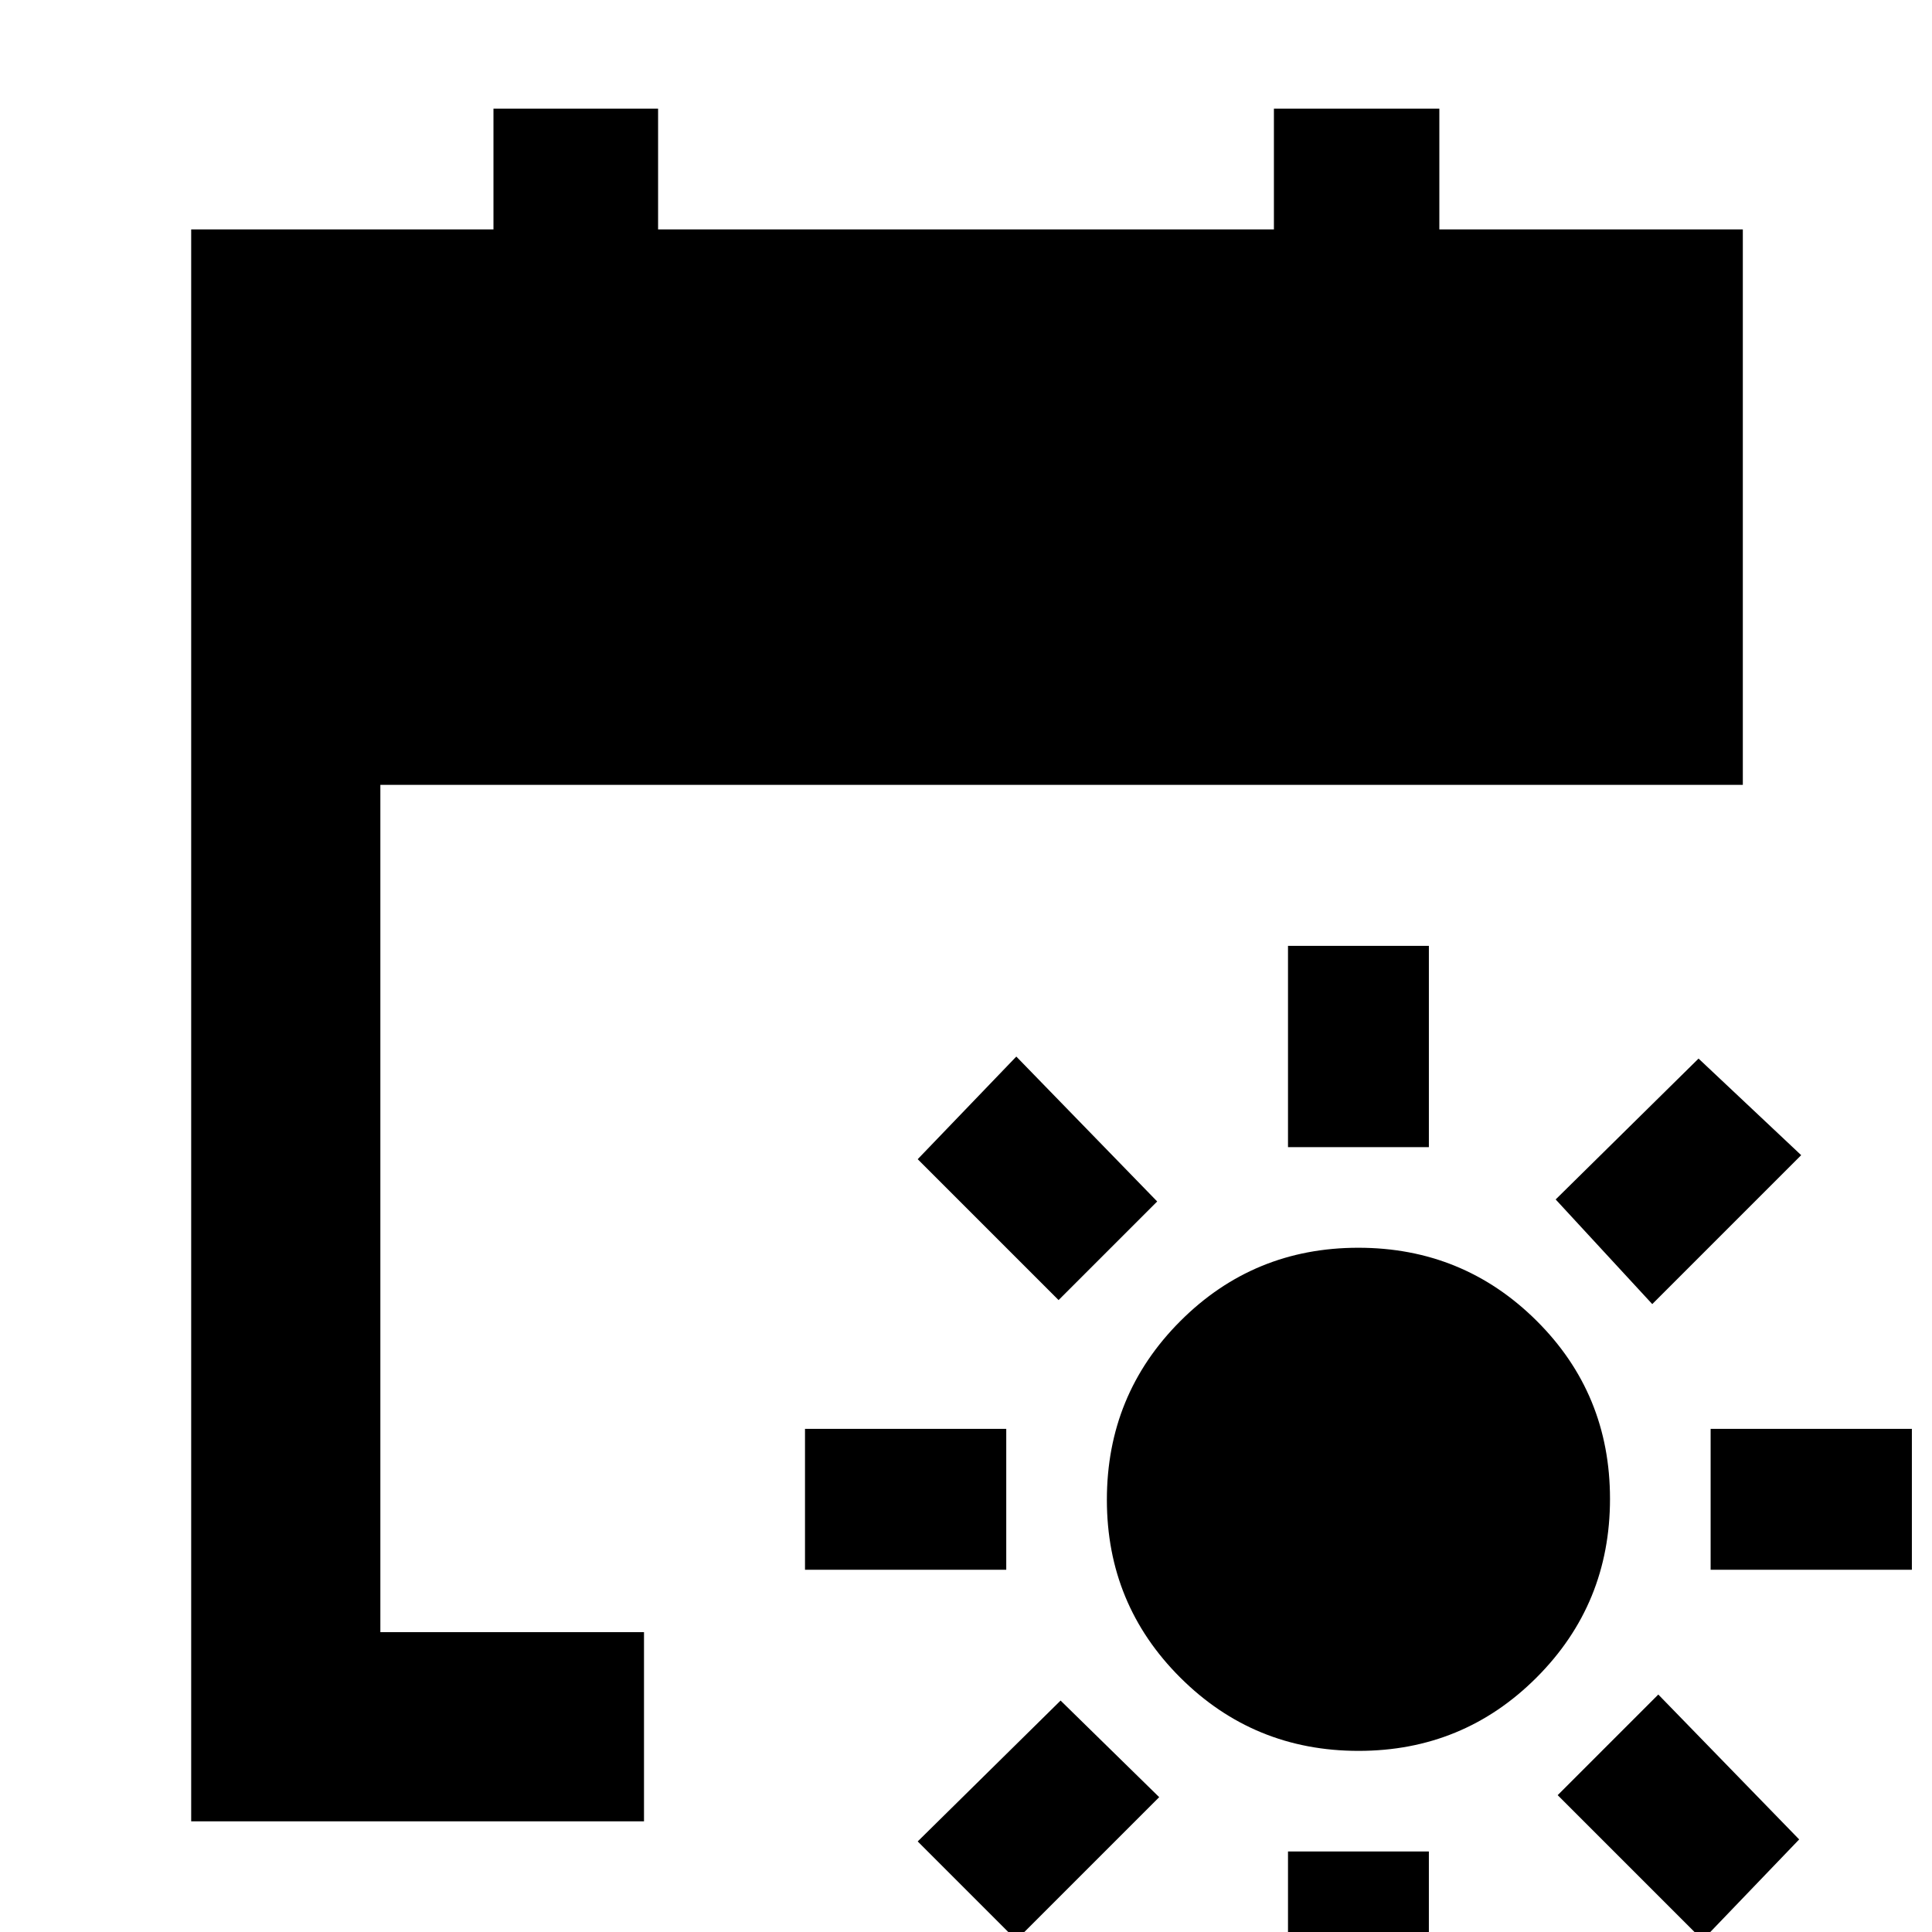 <svg xmlns="http://www.w3.org/2000/svg" height="48" viewBox="0 -960 960 960" width="48"><path d="M675.06-90Q623-90 586.5-126.39T550-214.76q0-52.24 36.44-88.74 36.44-36.5 88.5-36.5t88.56 36.26q36.5 36.27 36.5 88.5 0 52.24-36.44 88.74Q727.12-90 675.06-90ZM640-390v-100h70v100h-70Zm0 450V-40h70V60h-70Zm181-372-48-52 71-70 51 48-74 74ZM505 4l-49-49 71-70 49 48-71 71Zm345-184v-70h100v70H850Zm-450 0v-70h100v70H400ZM846 4l-72-72 50-50 70 72-48 50ZM526-314l-70-70 49-51 70 72-49 49ZM95-55v-791h150.2v-60H327v60h306v-60h82.2v60H866v276H189v421h131v94H95Z"/></svg>